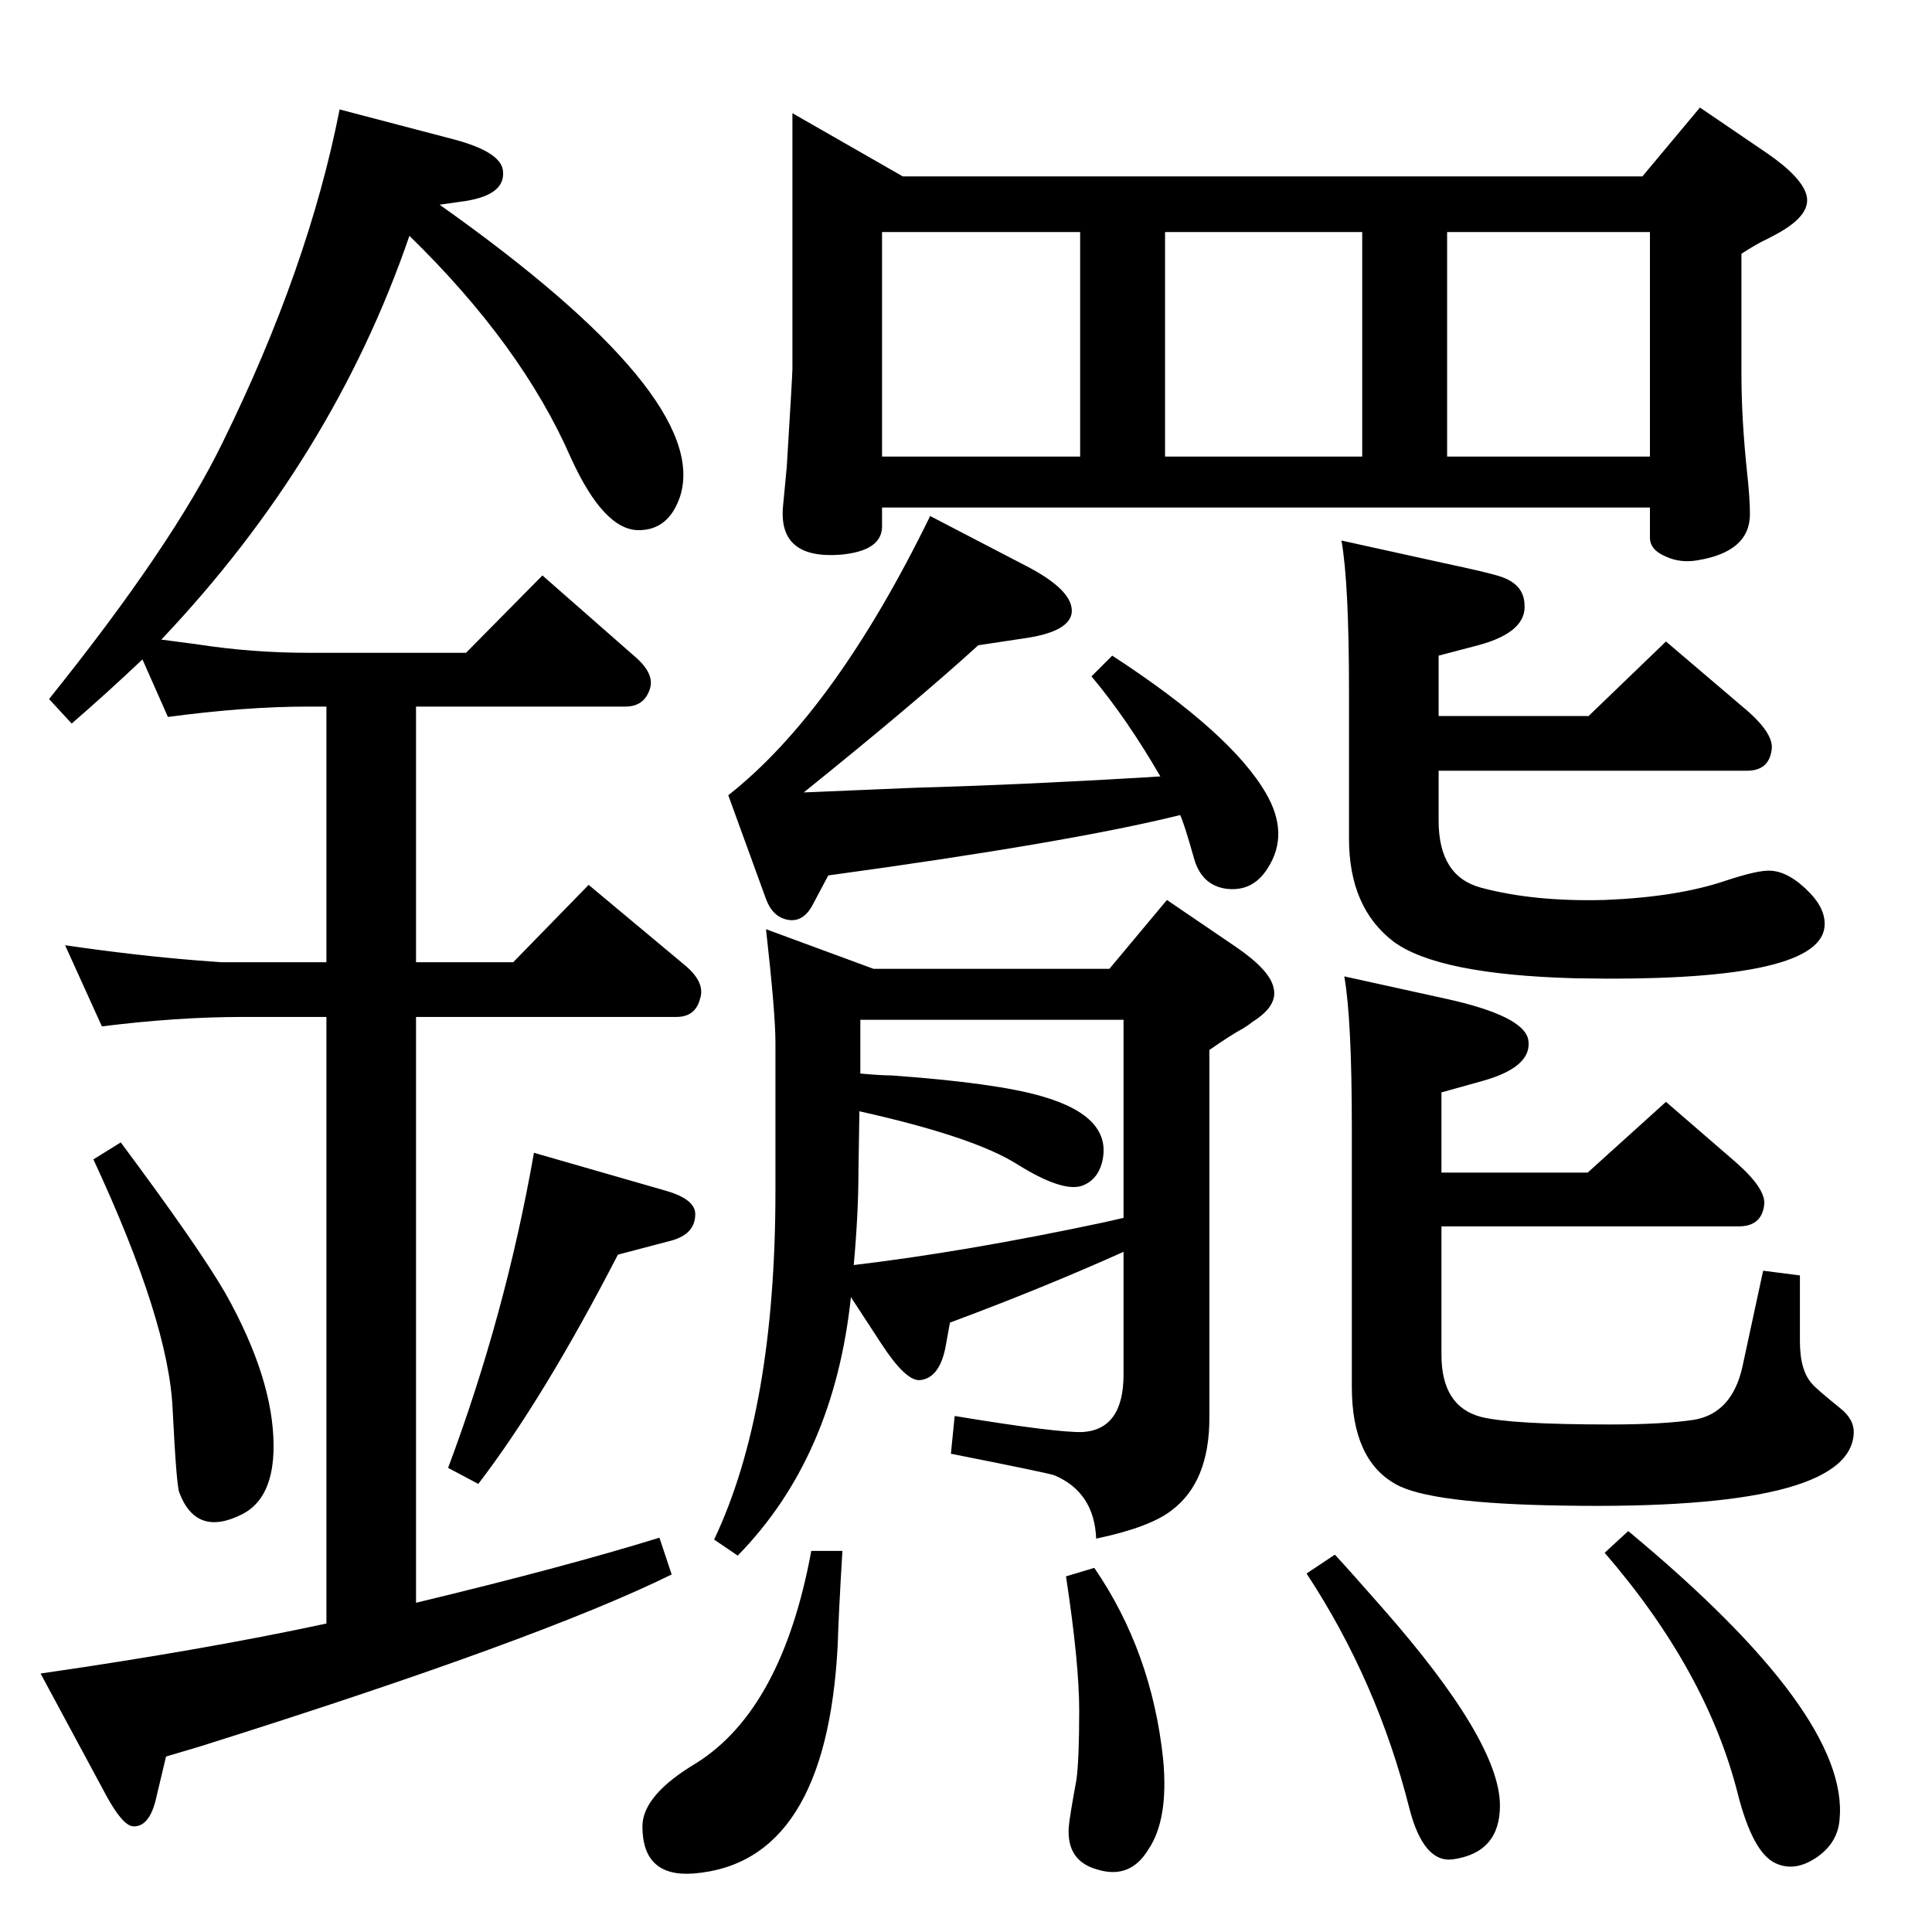 <?xml version="1.0" standalone="no"?>
<!DOCTYPE svg PUBLIC "-//W3C//DTD SVG 1.1//EN" "http://www.w3.org/Graphics/SVG/1.1/DTD/svg11.dtd" >
<svg xmlns="http://www.w3.org/2000/svg" xmlns:xlink="http://www.w3.org/1999/xlink" version="1.1" viewBox="0 0 2048 2048">
  <g transform="matrix(1 0 0 -1 0 2048)">
   <path fill="currentColor"
d="M151 1349q-38 -36 -75 -68l-24 26q131 163 184 272q91 185 124 353l122 -32q48 -13 51 -32q4 -26 -39 -33l-28 -4q288 -204 255 -309q-12 -36 -44 -36q-37 0 -72 77q-52 119 -171 235q-81 -236 -263 -428q16 -2 38 -5q58 -9 118 -9h167l81 82l98 -86q21 -18 16 -34
q-6 -19 -26 -19h-222v-271h103l80 82l103 -86q21 -18 15 -35q-5 -19 -25 -19h-276v-621q158 38 258 69l13 -39q-140 -69 -499 -182l-37 -11l-10 -42q-7 -33 -25 -32q-11 1 -28 32l-70 130q173 25 303 53v643h-89q-69 0 -149 -10l-39 86q76 -11 139 -16l26 -2h112v271h-19
q-67 0 -149 -11zM1251 1184q-117 -29 -373 -64l-17 -32q-10 -18 -26 -15t-23 22l-40 110q113 89 214 296l100 -52q53 -27 50 -51q-3 -19 -46 -26l-53 -8q-67 -61 -185 -156q71 3 119 5q109 3 244 11l15 1q-36 62 -73 106l22 22q126 -82 163 -146q25 -43 2 -79
q-16 -26 -45 -22q-25 4 -33 31q-11 39 -15 47zM902 673q-18 -170 -120 -274l-25 17q65 137 65 370v157q0 31 -10 120l114 -42h250l61 73l72 -49q37 -25 41 -44q5 -19 -22 -36q-5 -4 -10 -7q-13 -7 -36 -23v-390q0 -68 -40 -98q-23 -18 -80 -30q-2 49 -44 67q-4 2 -110 23
l4 40q109 -18 136 -17q43 3 43 61v130q-87 -39 -184 -75l-4 -22q-6 -37 -28 -39q-15 -1 -41 39zM905 707q118 14 264 45l22 5v210h-279v-57q22 -2 33 -2q111 -8 159 -22q77 -22 64 -71q-5 -18 -21 -24q-21 -7 -69 23q-46 29 -167 56l-1 -63q0 -45 -5 -100zM935 1510v-20
q0 -26 -44 -30q-66 -5 -61 51l4 42q6 98 6 104v271l117 -67h784l61 73l72 -49q36 -25 41 -44q5 -20 -28 -39q-7 -4 -15 -8q-9 -4 -26 -15v-128q0 -47 6 -104q3 -27 3 -44q0 -40 -56 -49q-18 -3 -33 4q-17 7 -17 20v32h-814zM935 1564h210v238h-210v-238zM1235 1564h209v238
h-209v-238zM1534 1564h215v238h-215v-238zM128 837q82 -110 111 -160q51 -91 51 -162q0 -55 -33 -72q-49 -25 -67 23q-3 8 -7 88q-4 93 -84 265zM860 404h33q-4 -66 -5 -100q-12 -231 -153 -242q-54 -4 -54 50q0 33 57 67q91 57 122 225zM1160 386q61 -89 73 -203
q6 -64 -16 -96q-19 -31 -53 -21q-34 9 -31 46q1 11 8 49q3 21 3 74q0 50 -14 142zM1415 400q14 -15 50 -56q125 -142 125 -210q0 -50 -50 -57q-31 -4 -46 54q-34 135 -109 249zM1726 425q235 -195 224 -306q-2 -24 -23 -39q-24 -17 -45 -7q-24 11 -40 74q-33 130 -141 255z
M566 826l139 -40q32 -9 32 -25q0 -21 -25 -28l-57 -15q-79 -153 -148 -243l-32 17q61 163 91 334zM1425 1013l109 -24q81 -18 86 -43q5 -29 -49 -44l-43 -12v-85h155l83 75l74 -64q33 -29 30 -46q-3 -22 -27 -22h-315v-136q0 -55 42 -66q32 -8 137 -8q56 0 89 5q40 7 51 56
l22 102l39 -5v-70q0 -31 13 -45q4 -5 30 -26q15 -12 14 -27q-5 -81 -307 -76q-143 2 -179 23q-46 26 -46 103v275q0 115 -8 160zM1525 1231v-53q0 -59 45 -71q56 -15 131 -13q76 3 127 20q36 12 49 11q20 -1 42 -24q17 -18 15 -36q-7 -59 -265 -54q-145 4 -192 39
q-47 36 -47 109v156q0 115 -8 160l109 -24q47 -10 59 -14q25 -8 26 -29q3 -30 -49 -44l-42 -11v-64h159l82 79l81 -69q34 -28 31 -46q-3 -22 -26 -22h-327z" />
  </g>

</svg>
